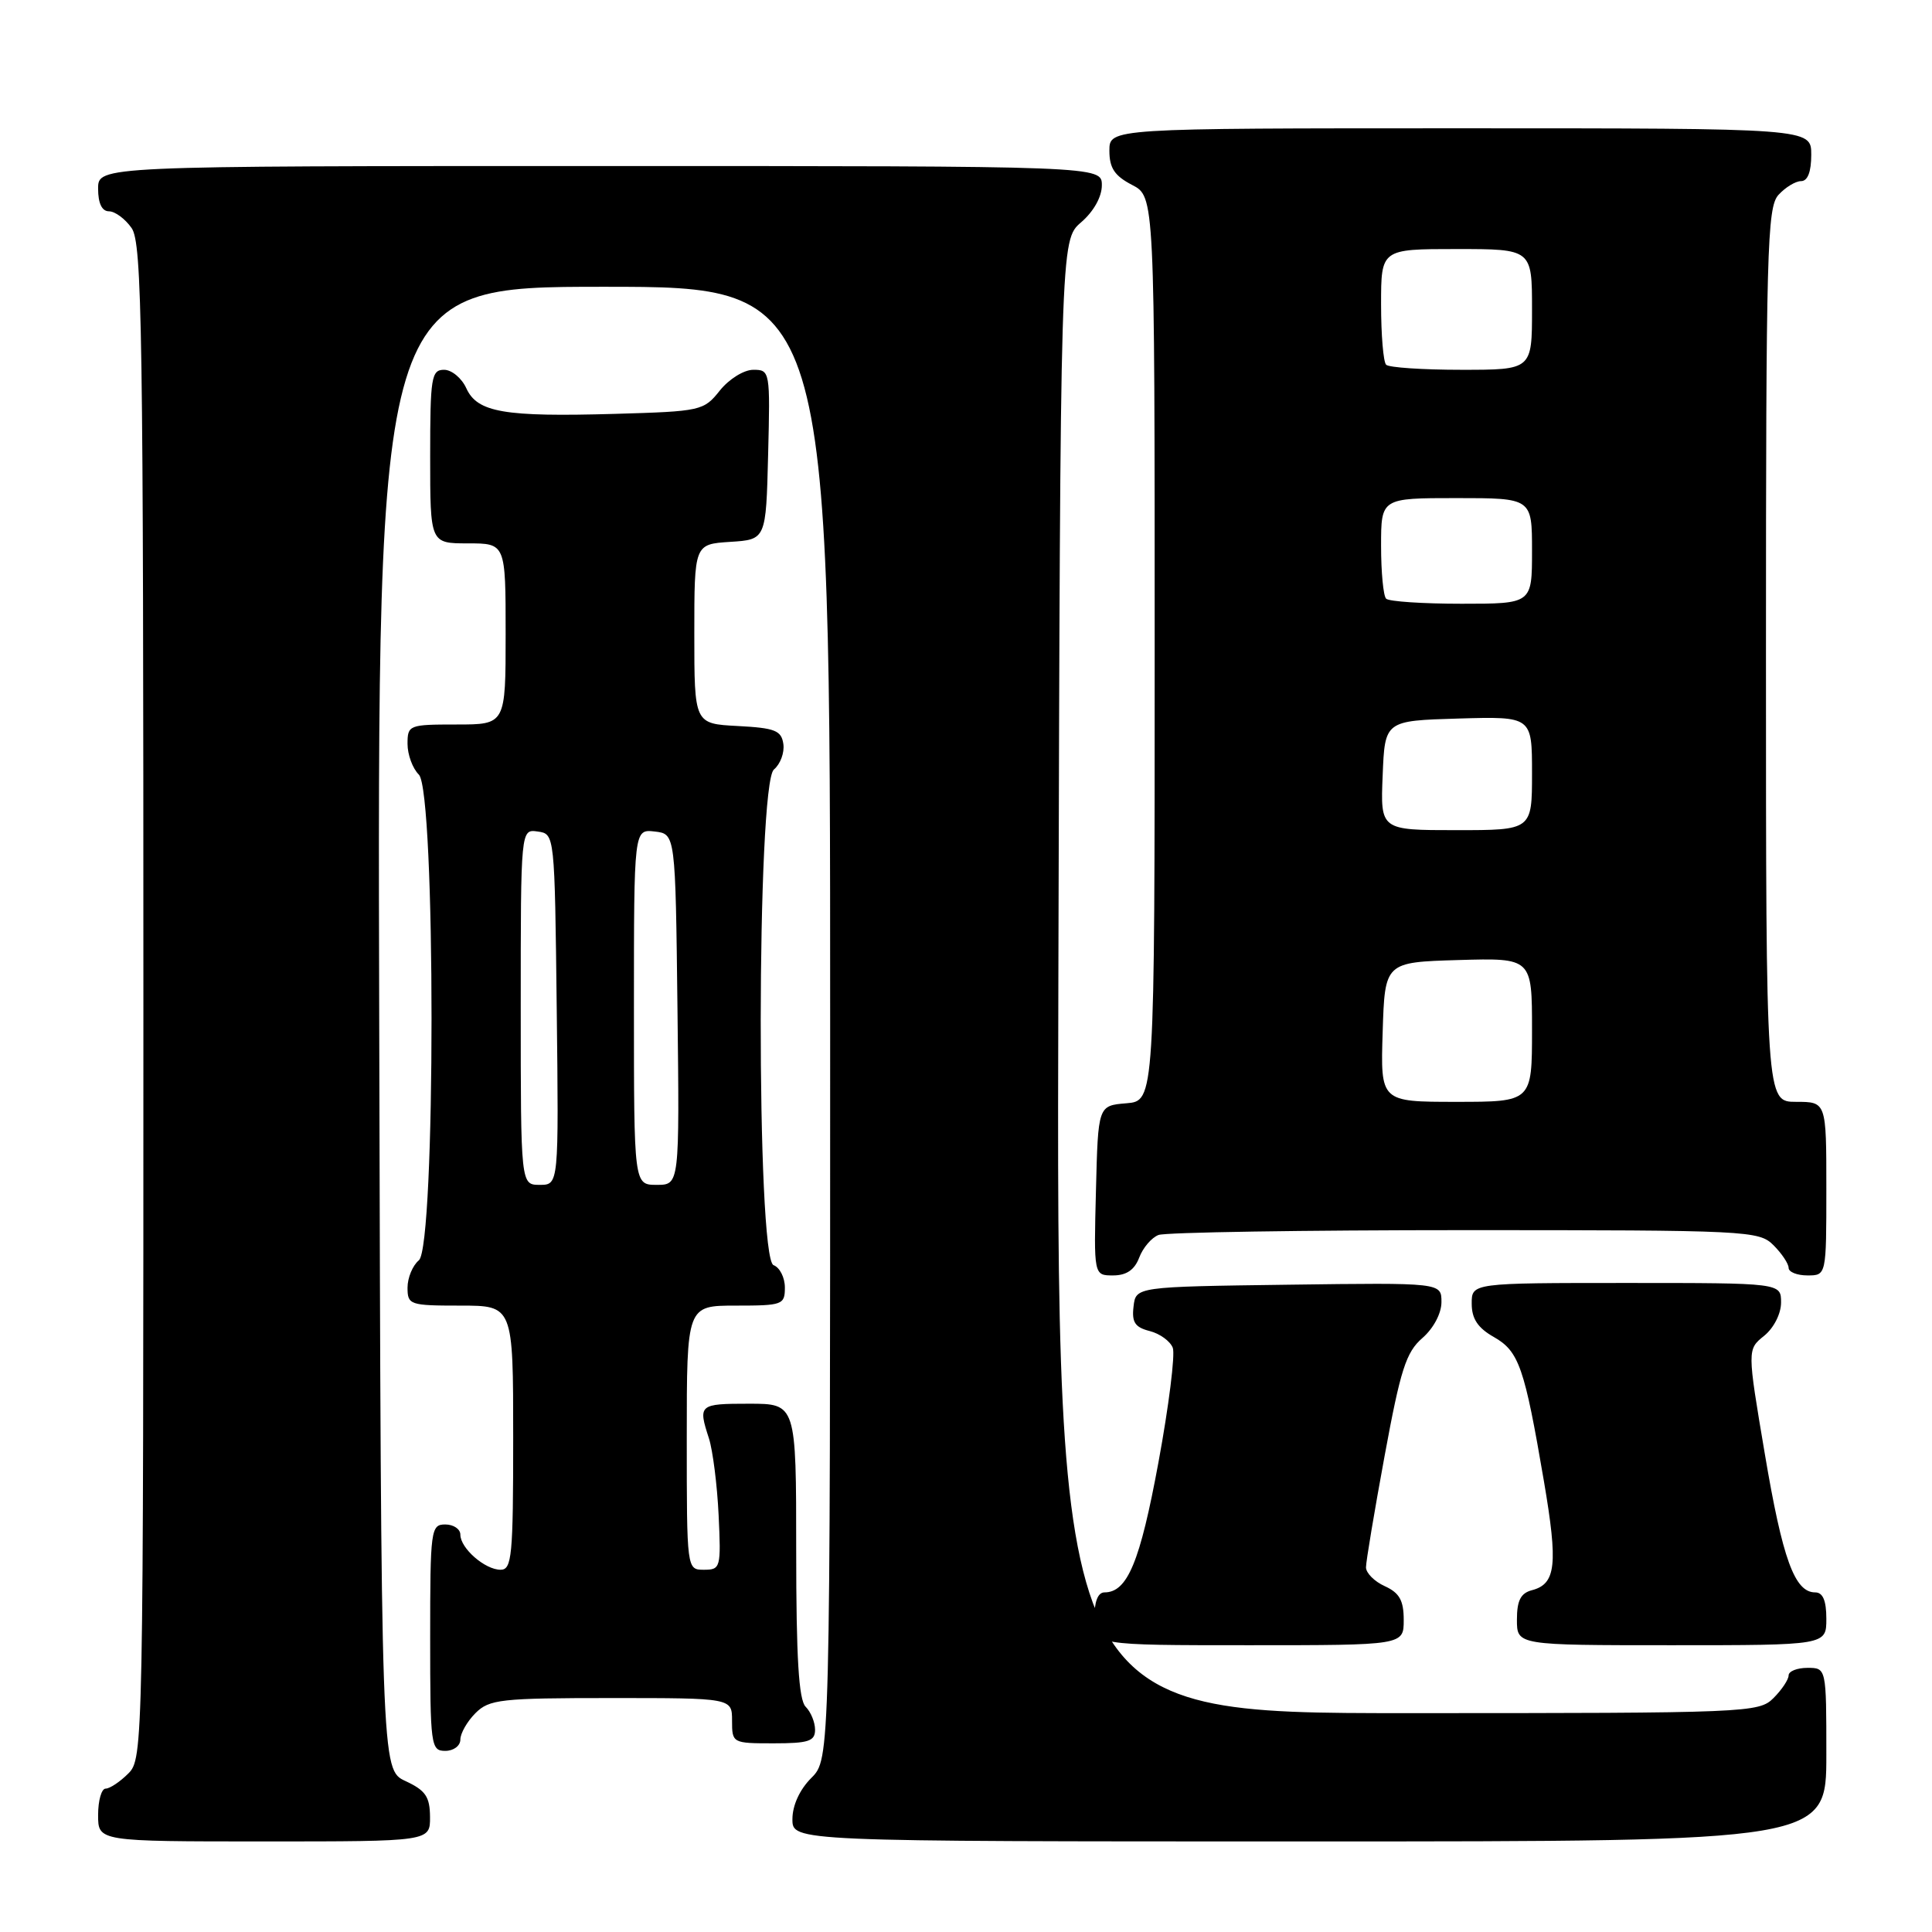 <?xml version="1.0" encoding="UTF-8" standalone="no"?>
<!DOCTYPE svg PUBLIC "-//W3C//DTD SVG 1.1//EN" "http://www.w3.org/Graphics/SVG/1.1/DTD/svg11.dtd" >
<svg xmlns="http://www.w3.org/2000/svg" xmlns:xlink="http://www.w3.org/1999/xlink" version="1.1" viewBox="0 0 256 256">
 <g >
 <path fill="currentColor"
d=" M 56.98 240.75 C 56.96 238.07 56.39 237.24 53.73 236.00 C 50.50 234.50 50.50 234.50 50.25 136.25 C 49.99 38.00 49.99 38.00 80.00 38.00 C 110.00 38.00 110.00 38.00 110.00 135.55 C 110.00 233.09 110.00 233.09 107.50 235.59 C 105.96 237.13 105.00 239.23 105.00 241.05 C 105.00 244.00 105.00 244.00 173.50 244.00 C 242.00 244.00 242.00 244.00 242.00 232.50 C 242.00 221.00 242.00 221.00 239.50 221.00 C 238.12 221.00 237.00 221.45 237.00 222.00 C 237.00 222.55 236.10 223.90 235.00 225.00 C 233.06 226.94 231.67 227.00 186.49 227.00 C 139.97 227.00 139.97 227.00 140.24 129.41 C 140.50 31.83 140.50 31.83 143.25 29.46 C 144.91 28.03 146.00 26.09 146.00 24.55 C 146.00 22.00 146.00 22.00 79.50 22.00 C 13.00 22.00 13.00 22.00 13.00 25.00 C 13.00 26.95 13.51 28.00 14.44 28.00 C 15.24 28.00 16.59 29.00 17.44 30.22 C 18.83 32.20 19.00 43.58 19.00 132.72 C 19.00 231.67 18.97 233.03 17.00 235.00 C 15.90 236.10 14.55 237.00 14.00 237.00 C 13.45 237.00 13.00 238.57 13.00 240.50 C 13.00 244.00 13.00 244.00 35.00 244.00 C 57.00 244.00 57.00 244.00 56.98 240.75 Z  M 61.00 230.50 C 61.00 229.68 61.90 228.10 63.00 227.00 C 64.83 225.17 66.33 225.00 81.00 225.00 C 97.00 225.00 97.00 225.00 97.00 228.00 C 97.00 230.97 97.06 231.00 102.50 231.00 C 107.13 231.00 108.00 230.72 108.00 229.20 C 108.00 228.21 107.44 226.84 106.75 226.15 C 105.84 225.24 105.50 219.68 105.50 205.45 C 105.50 186.00 105.50 186.00 99.25 186.00 C 92.61 186.00 92.48 186.11 93.94 190.60 C 94.45 192.20 95.03 196.76 95.22 200.75 C 95.55 207.73 95.48 208.00 93.28 208.00 C 91.00 208.00 91.00 208.00 91.00 190.50 C 91.00 173.00 91.00 173.00 97.50 173.00 C 103.69 173.00 104.00 172.89 104.00 170.61 C 104.00 169.29 103.33 167.95 102.50 167.64 C 100.20 166.76 100.25 103.87 102.55 101.96 C 103.40 101.25 103.96 99.74 103.80 98.59 C 103.54 96.79 102.70 96.46 97.75 96.20 C 92.00 95.90 92.00 95.90 92.00 84.00 C 92.00 72.11 92.00 72.11 96.75 71.80 C 101.50 71.50 101.50 71.50 101.78 60.25 C 102.06 49.17 102.03 49.00 99.82 49.00 C 98.57 49.00 96.61 50.22 95.38 51.75 C 93.25 54.43 92.88 54.51 81.48 54.84 C 66.80 55.26 63.25 54.65 61.79 51.45 C 61.18 50.10 59.85 49.00 58.84 49.00 C 57.16 49.00 57.00 50.00 57.00 60.50 C 57.00 72.00 57.00 72.00 62.00 72.00 C 67.00 72.00 67.00 72.00 67.00 84.00 C 67.00 96.00 67.00 96.00 60.50 96.00 C 54.19 96.00 54.00 96.07 54.00 98.57 C 54.00 99.99 54.67 101.82 55.50 102.64 C 57.74 104.89 57.74 165.14 55.50 167.00 C 54.68 167.68 54.00 169.31 54.00 170.62 C 54.00 172.90 54.30 173.00 61.00 173.00 C 68.00 173.00 68.00 173.00 68.00 190.50 C 68.00 206.19 67.83 208.00 66.33 208.00 C 64.26 208.00 61.00 205.15 61.00 203.35 C 61.00 202.61 60.10 202.00 59.00 202.00 C 57.09 202.00 57.00 202.67 57.00 217.00 C 57.00 231.33 57.09 232.00 59.00 232.00 C 60.11 232.00 61.00 231.33 61.00 230.50 Z  M 186.00 214.66 C 186.00 212.07 185.44 211.07 183.50 210.18 C 182.12 209.56 181.00 208.43 181.00 207.68 C 181.00 206.92 182.11 200.28 183.47 192.90 C 185.57 181.49 186.31 179.17 188.47 177.30 C 189.95 176.01 191.00 174.03 191.00 172.53 C 191.00 169.96 191.00 169.96 170.75 170.23 C 150.50 170.50 150.50 170.50 150.20 173.13 C 149.95 175.21 150.40 175.88 152.34 176.37 C 153.68 176.71 155.06 177.71 155.40 178.59 C 155.73 179.47 154.88 186.30 153.50 193.77 C 151.06 206.98 149.39 211.00 146.35 211.00 C 145.47 211.00 145.00 212.23 145.00 214.50 C 145.00 218.00 145.00 218.00 165.50 218.00 C 186.00 218.00 186.00 218.00 186.00 214.66 Z  M 242.00 214.50 C 242.00 212.08 241.54 211.00 240.52 211.00 C 237.80 211.00 236.20 206.60 233.85 192.66 C 231.51 178.81 231.51 178.81 233.76 177.00 C 235.04 175.96 236.00 174.07 236.00 172.59 C 236.00 170.00 236.00 170.00 215.50 170.00 C 195.00 170.00 195.00 170.00 195.01 172.75 C 195.01 174.74 195.82 175.96 197.94 177.16 C 201.28 179.06 202.00 181.16 204.58 196.28 C 206.46 207.32 206.18 209.88 202.99 210.71 C 201.50 211.10 201.00 212.08 201.00 214.62 C 201.00 218.00 201.00 218.00 221.50 218.00 C 242.00 218.00 242.00 218.00 242.00 214.50 Z  M 150.95 166.64 C 151.44 165.34 152.59 163.99 153.51 163.64 C 154.42 163.29 172.68 163.00 194.08 163.00 C 231.67 163.00 233.07 163.07 235.00 165.00 C 236.10 166.10 237.00 167.45 237.00 168.00 C 237.00 168.55 238.12 169.00 239.50 169.00 C 242.00 169.00 242.00 169.00 242.00 157.50 C 242.00 146.00 242.00 146.00 238.00 146.00 C 234.00 146.00 234.00 146.00 234.00 86.83 C 234.00 33.17 234.15 27.49 235.65 25.83 C 236.57 24.82 237.92 24.00 238.65 24.00 C 239.53 24.00 240.00 22.77 240.00 20.50 C 240.00 17.00 240.00 17.00 193.50 17.00 C 147.00 17.00 147.00 17.00 147.00 19.97 C 147.00 22.27 147.69 23.30 150.00 24.50 C 153.00 26.05 153.00 26.05 153.00 85.97 C 153.00 145.88 153.00 145.88 149.25 146.19 C 145.50 146.50 145.50 146.50 145.22 157.75 C 144.93 169.00 144.93 169.00 147.49 169.00 C 149.26 169.00 150.33 168.27 150.95 166.64 Z  M 69.00 133.43 C 69.00 109.86 69.00 109.86 71.25 110.18 C 73.50 110.50 73.50 110.50 73.77 133.75 C 74.04 157.00 74.04 157.00 71.52 157.00 C 69.00 157.00 69.00 157.00 69.00 133.43 Z  M 84.00 133.43 C 84.00 109.87 84.00 109.87 86.75 110.18 C 89.50 110.50 89.50 110.50 89.77 133.75 C 90.04 157.00 90.04 157.00 87.02 157.00 C 84.00 157.00 84.00 157.00 84.00 133.43 Z  M 183.21 136.75 C 183.50 127.50 183.50 127.50 193.25 127.21 C 203.00 126.93 203.00 126.93 203.00 136.46 C 203.00 146.00 203.00 146.00 192.96 146.00 C 182.92 146.00 182.92 146.00 183.21 136.75 Z  M 183.21 102.75 C 183.50 95.50 183.50 95.50 193.25 95.21 C 203.00 94.93 203.00 94.93 203.00 102.46 C 203.00 110.00 203.00 110.00 192.96 110.00 C 182.91 110.00 182.91 110.00 183.21 102.75 Z  M 183.67 79.33 C 183.30 78.97 183.00 75.82 183.00 72.33 C 183.00 66.00 183.00 66.00 193.00 66.00 C 203.00 66.00 203.00 66.00 203.00 73.00 C 203.00 80.00 203.00 80.00 193.67 80.00 C 188.53 80.00 184.03 79.70 183.67 79.33 Z  M 183.67 48.33 C 183.30 47.97 183.00 44.37 183.00 40.33 C 183.00 33.00 183.00 33.00 193.00 33.00 C 203.00 33.00 203.00 33.00 203.00 41.00 C 203.00 49.00 203.00 49.00 193.67 49.00 C 188.53 49.00 184.03 48.70 183.67 48.33 Z "/>
</g>
</svg>